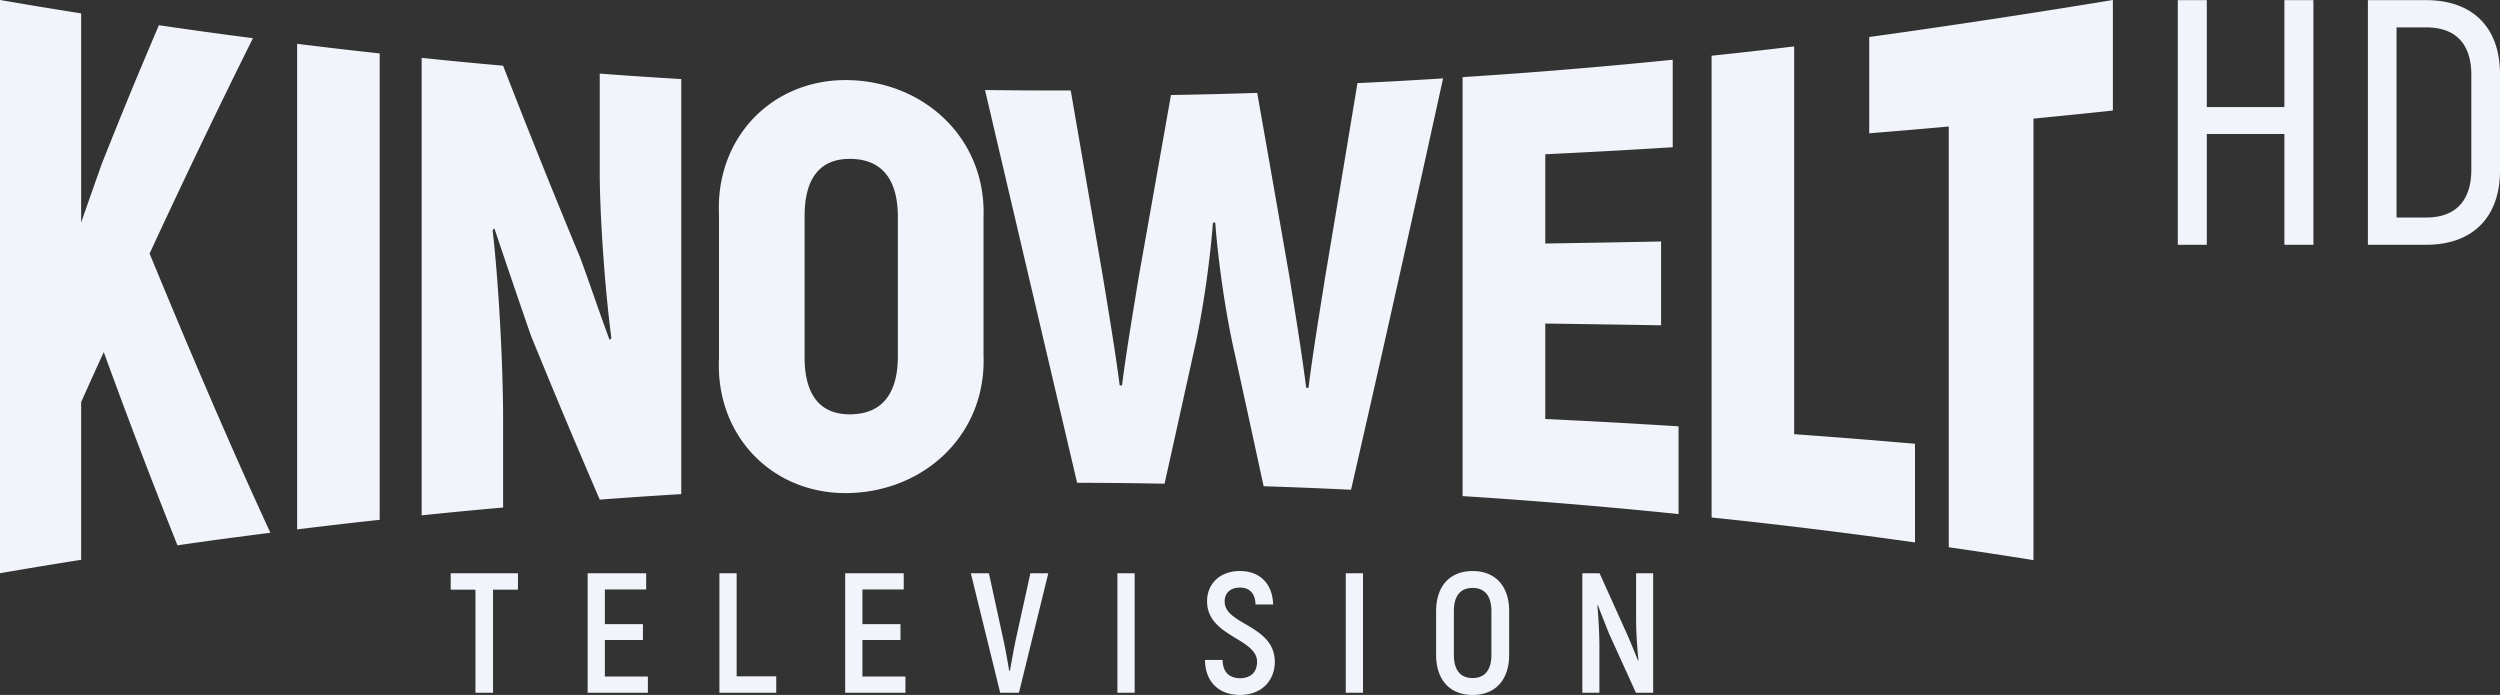 <?xml version="1.0" encoding="UTF-8"?>
<svg width="800" height="222.38" xmlns="http://www.w3.org/2000/svg">
	<rect width="100%" height="100%" fill="#333333" stroke="none"/>
	<path d="M529.01 183.44v38.229h-5.515l-8.52-18.733c-1.147-2.839-2.73-6.825-3.658-9.283l-.164.11c.382 3.823.655 9.556.655 13.162v14.744h-5.461V183.44h5.515l8.794 19.496c1.147 2.567 2.566 6.117 3.494 8.41l.164-.108c-.437-3.768-.764-9.504-.764-12.889V183.44zm-51.759 26.106v-13.981c0-4.807-2.076-7.428-6.007-7.428-3.987 0-6.008 2.621-6.008 7.428v13.981c0 4.804 2.02 7.426 6.008 7.426 3.931 0 6.007-2.622 6.007-7.426zm-17.695 0v-13.981c0-7.974 4.37-12.834 11.687-12.834 7.318 0 11.687 4.86 11.687 12.834v13.981c0 7.971-4.37 12.834-11.687 12.834-7.318 0-11.687-4.862-11.687-12.834zm-23.393-26.106v38.229h-5.515V183.44zm-50.559 27.743h5.626c.054 3.933 2.184 5.844 5.57 5.844 3.658 0 5.461-2.186 5.461-5.243 0-7.59-16-8.029-16-19.386 0-5.517 4.04-9.667 10.484-9.667 6.554 0 10.486 4.204 10.65 10.703h-5.626c-.109-3.66-2.02-5.407-4.97-5.407-3.111 0-4.914 1.747-4.914 4.479 0 7.48 16.055 7.48 16.055 19.334 0 5.677-3.986 10.54-11.14 10.54-6.771 0-11.14-4.207-11.196-11.197zM363.09 183.44v38.229h-5.515V183.44zm-52.426 0h5.79l4.587 21.081c.764 3.385 1.365 7.1 1.91 10.157h.22c.546-3.057 1.2-6.772 1.91-10.157l4.642-21.081h5.735l-9.393 38.229h-6.007zm-20.926 33.041v5.187h-19.277V183.44h18.731v5.188h-13.215v11.087h12.178v5.08h-12.178v11.686zm-41.339-.056v5.243h-18.186V183.44h5.516v32.986zm-41.078.056v5.187h-19.277V183.44h18.731v5.188h-13.216v11.087h12.178v5.08h-12.178v11.686zm-41.579-27.798h-7.973v32.986h-5.626v-32.986h-7.917v-5.243h21.517zm510.38-153.31a2698.278 2698.278 0 0 1-25.411 2.582v141.28a1679.609 1679.609 0 0 0-27.109-4.116V40.489c-10.177.906-15.269 1.339-25.451 2.164v-30.81c26.074-3.62 52-7.56 77.971-11.842V35.38zm-63.326 106.63v31.575a1813.732 1813.732 0 0 0-65.083-7.986V17.832a1666.988 1666.988 0 0 0 26.421-2.981v124.08c15.474 1.135 23.206 1.75 38.663 3.073zm-75.663-5.577V164.5a1803.764 1803.764 0 0 0-69.102-5.749V24.68a1802.885 1802.885 0 0 0 67.24-5.562V47.12c-16.306 1-24.462 1.448-40.781 2.242v28.566c14.828-.235 22.241-.366 37.059-.656V104.1a9741.15 9741.15 0 0 0-37.059-.563v30.536c17.063.829 25.593 1.3 42.643 2.355zm-75.349-111.35c-9.625 43.927-19.401 87.818-29.453 131.65-11.186-.533-16.781-.759-27.97-1.135-3.73-17.207-5.595-25.762-9.325-42.803-3.17-13.836-5.409-31.227-6.153-41.55-.3.001-.449.002-.747.005-.746 10.333-2.984 27.724-6.154 41.436-3.73 16.889-5.595 25.304-9.325 42.106a1642.778 1642.778 0 0 0-27.98-.292c-9.83-41.893-19.668-83.784-29.47-125.68 10.969.126 16.452.152 27.42.126 4.103 23.74 6.154 35.603 10.258 59.368 1.493 9.154 4.103 24.601 5.41 35.027l.746.003c1.305-10.413 3.915-25.863 5.407-35.037a49551.69 49551.69 0 0 0 10.26-57.89c11.041-.2 16.56-.336 27.601-.684 4.103 23.282 6.153 34.974 10.256 58.507 1.492 9.349 4.103 25.163 5.409 35.859l.746.015c1.305-10.647 3.915-26.476 5.407-35.9 4.102-24.462 6.153-36.773 10.255-61.605a1652.06 1652.06 0 0 0 27.402-1.522zm-174.47 88.925V69.425c0-11.96-5.036-18.373-14.919-18.582-9.883-.21-14.917 6.088-14.917 18.235v45.271c0 12.146 5.034 18.444 14.917 18.234 9.883-.209 14.92-6.621 14.919-18.582zm-57.242.808v-46.19c-1.12-25 17.604-43.918 42.323-42.956 23.97.933 43.214 19.023 42.335 43.943v44.217c.879 24.918-18.367 43.004-42.335 43.938-24.718.963-43.443-17.952-42.323-42.952zm-12.068-89.507v132.82c-10.437.634-15.654.985-26.088 1.756-8.795-20.461-13.191-30.9-21.983-52.383A3372.807 3372.807 0 0 1 158.2 73.067l-.56.595c2.049 17.897 3.353 44.31 3.353 60.062v28.68a1662.277 1662.277 0 0 0-26.065 2.505V18.519a1666.573 1666.573 0 0 0 26.065 2.507 2830.878 2830.878 0 0 0 24.773 61.672c3.168 8.66 6.15 17.618 9.315 26.1l.56-.591c-2.237-17.03-3.726-40.444-3.726-53.103V23.55a1663.65 1663.65 0 0 0 26.089 1.754zm-96.506-8.213v149.25a1673.507 1673.507 0 0 0-26.415 3.073V14.022c10.562 1.301 15.846 1.915 26.415 3.074zm-88.294 95.58a1477.013 1477.013 0 0 0-7.238 16.013v50.458a1689.106 1689.106 0 0 0-25.97 4.291V-.009a1694.432 1694.432 0 0 0 25.97 4.292V71.23c2.672-7.695 4.01-11.495 6.682-19.006 7.276-18.24 10.914-27.054 18.194-44.156 12.035 1.755 18.055 2.585 30.101 4.155a2658.922 2658.922 0 0 0-33.072 68.92c12.38 30.01 25.04 59.858 38.648 89.337-11.898 1.517-17.845 2.32-29.733 4.017a2145.687 2145.687 0 0 1-23.583-61.828zm743.2-43.064c9.171 0 14.423-5.146 14.423-15.323V23.976c0-10.066-5.143-15.21-14.423-15.21h-9.509v60.84zM757.724.042h18.566c14.989 0 23.709 8.724 23.709 23.71v30.866c0 14.986-8.834 23.708-23.594 23.708h-18.68zm-17.434 0v78.285h-9.286V42.874h-24.823v35.453h-9.285V.042h9.285v34.222h24.823V.042h9.286" fill="#f2f4fc"/>
</svg>
